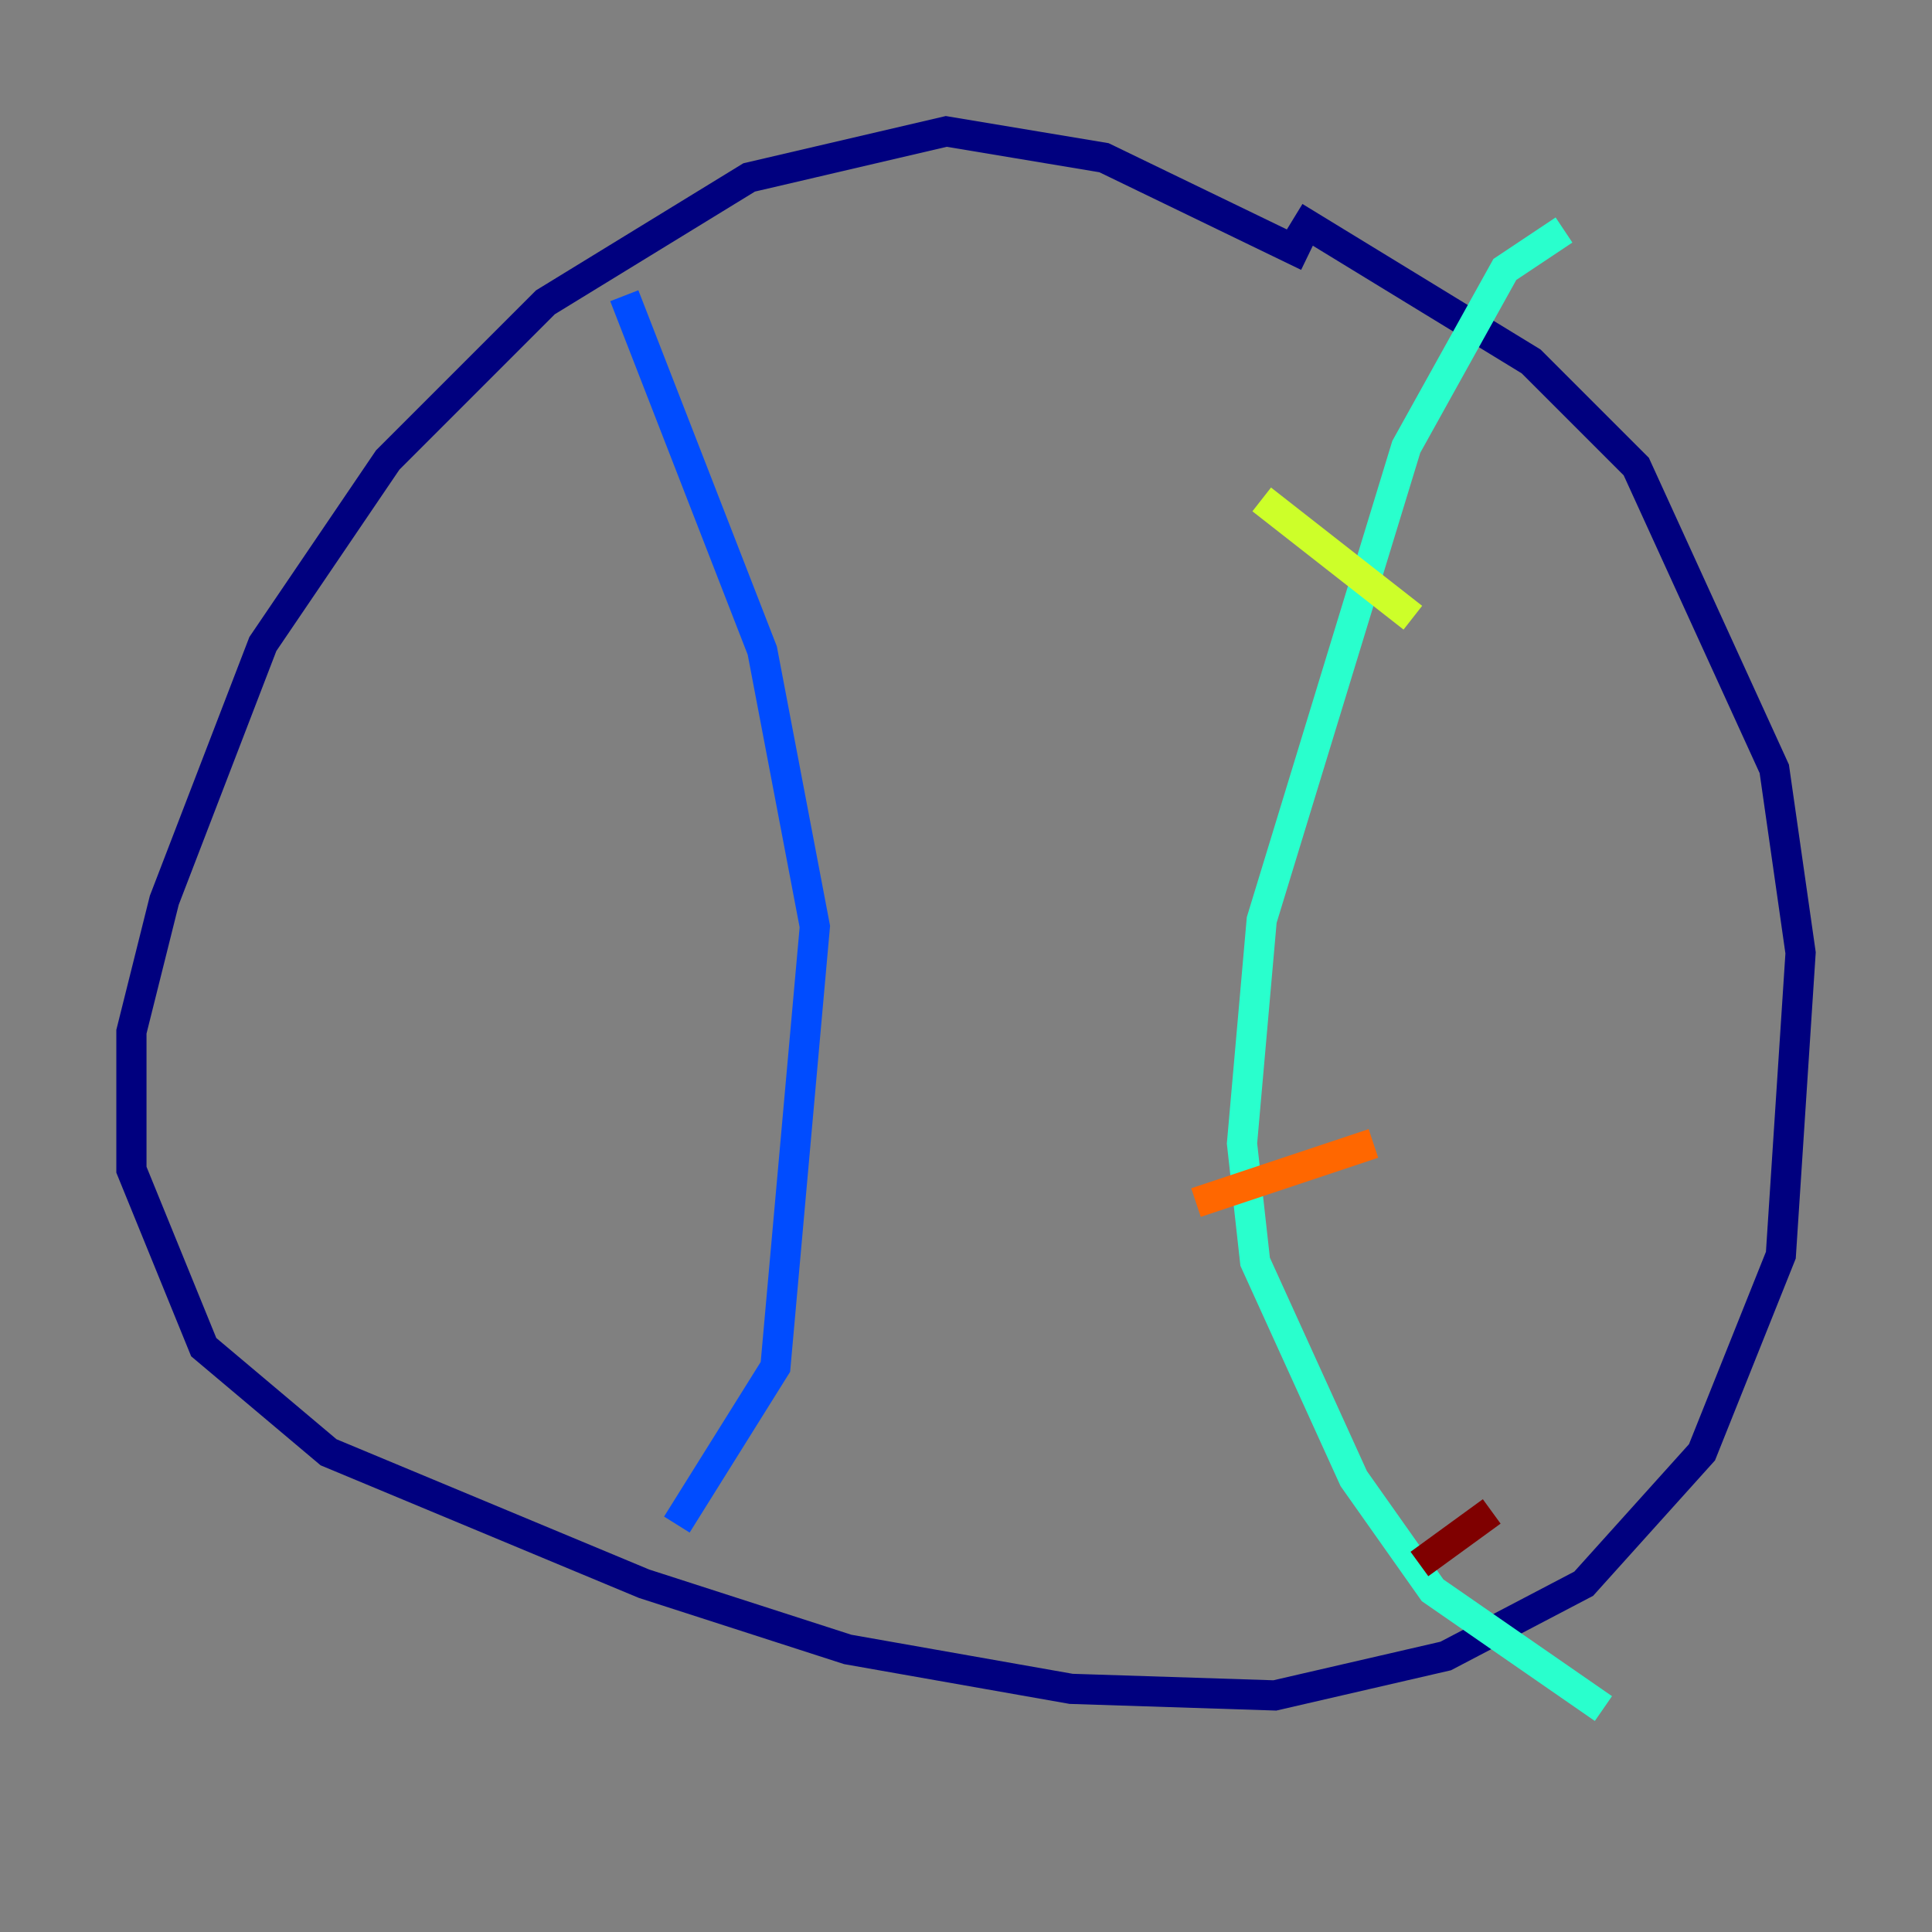 <?xml version="1.0" encoding="utf-8" ?>
<svg baseProfile="tiny" height="128" version="1.2" viewBox="0,0,128,128" width="128" xmlns="http://www.w3.org/2000/svg" xmlns:ev="http://www.w3.org/2001/xml-events" xmlns:xlink="http://www.w3.org/1999/xlink"><rect x="0" y="0" width="128" height="128" fill="#808080" stroke="none"/><defs /><polyline fill="none" points="86.639,16.98 73.143,10.449 62.694,8.707 49.633,11.755 36.136,20.027 25.687,30.476 17.415,42.667 10.884,59.646 8.707,68.354 8.707,77.497 13.497,89.252 21.769,96.218 42.667,104.925 56.163,109.279 70.966,111.891 84.463,112.326 95.782,109.714 104.925,104.925 112.762,96.218 117.986,83.156 119.293,63.129 117.551,50.939 108.408,30.912 101.442,23.946 85.769,14.367" stroke="#00007f" stroke-width="2" /><polyline fill="none" points="41.361,19.592 50.503,43.102 53.986,61.388 51.374,90.558 44.843,101.007" stroke="#004cff" stroke-width="2" /><polyline fill="none" points="103.619,15.238 99.701,17.85 93.17,29.605 83.592,60.952 82.286,75.755 83.156,83.592 89.687,97.959 94.912,105.361 106.231,113.197" stroke="#29ffcd" stroke-width="2" /><polyline fill="none" points="83.592,33.088 93.605,40.925" stroke="#cdff29" stroke-width="2" /><polyline fill="none" points="79.238,79.674 90.993,75.755" stroke="#ff6700" stroke-width="2" /><polyline fill="none" points="98.83,100.136 94.041,103.619" stroke="#7f0000" stroke-width="2" /></svg>